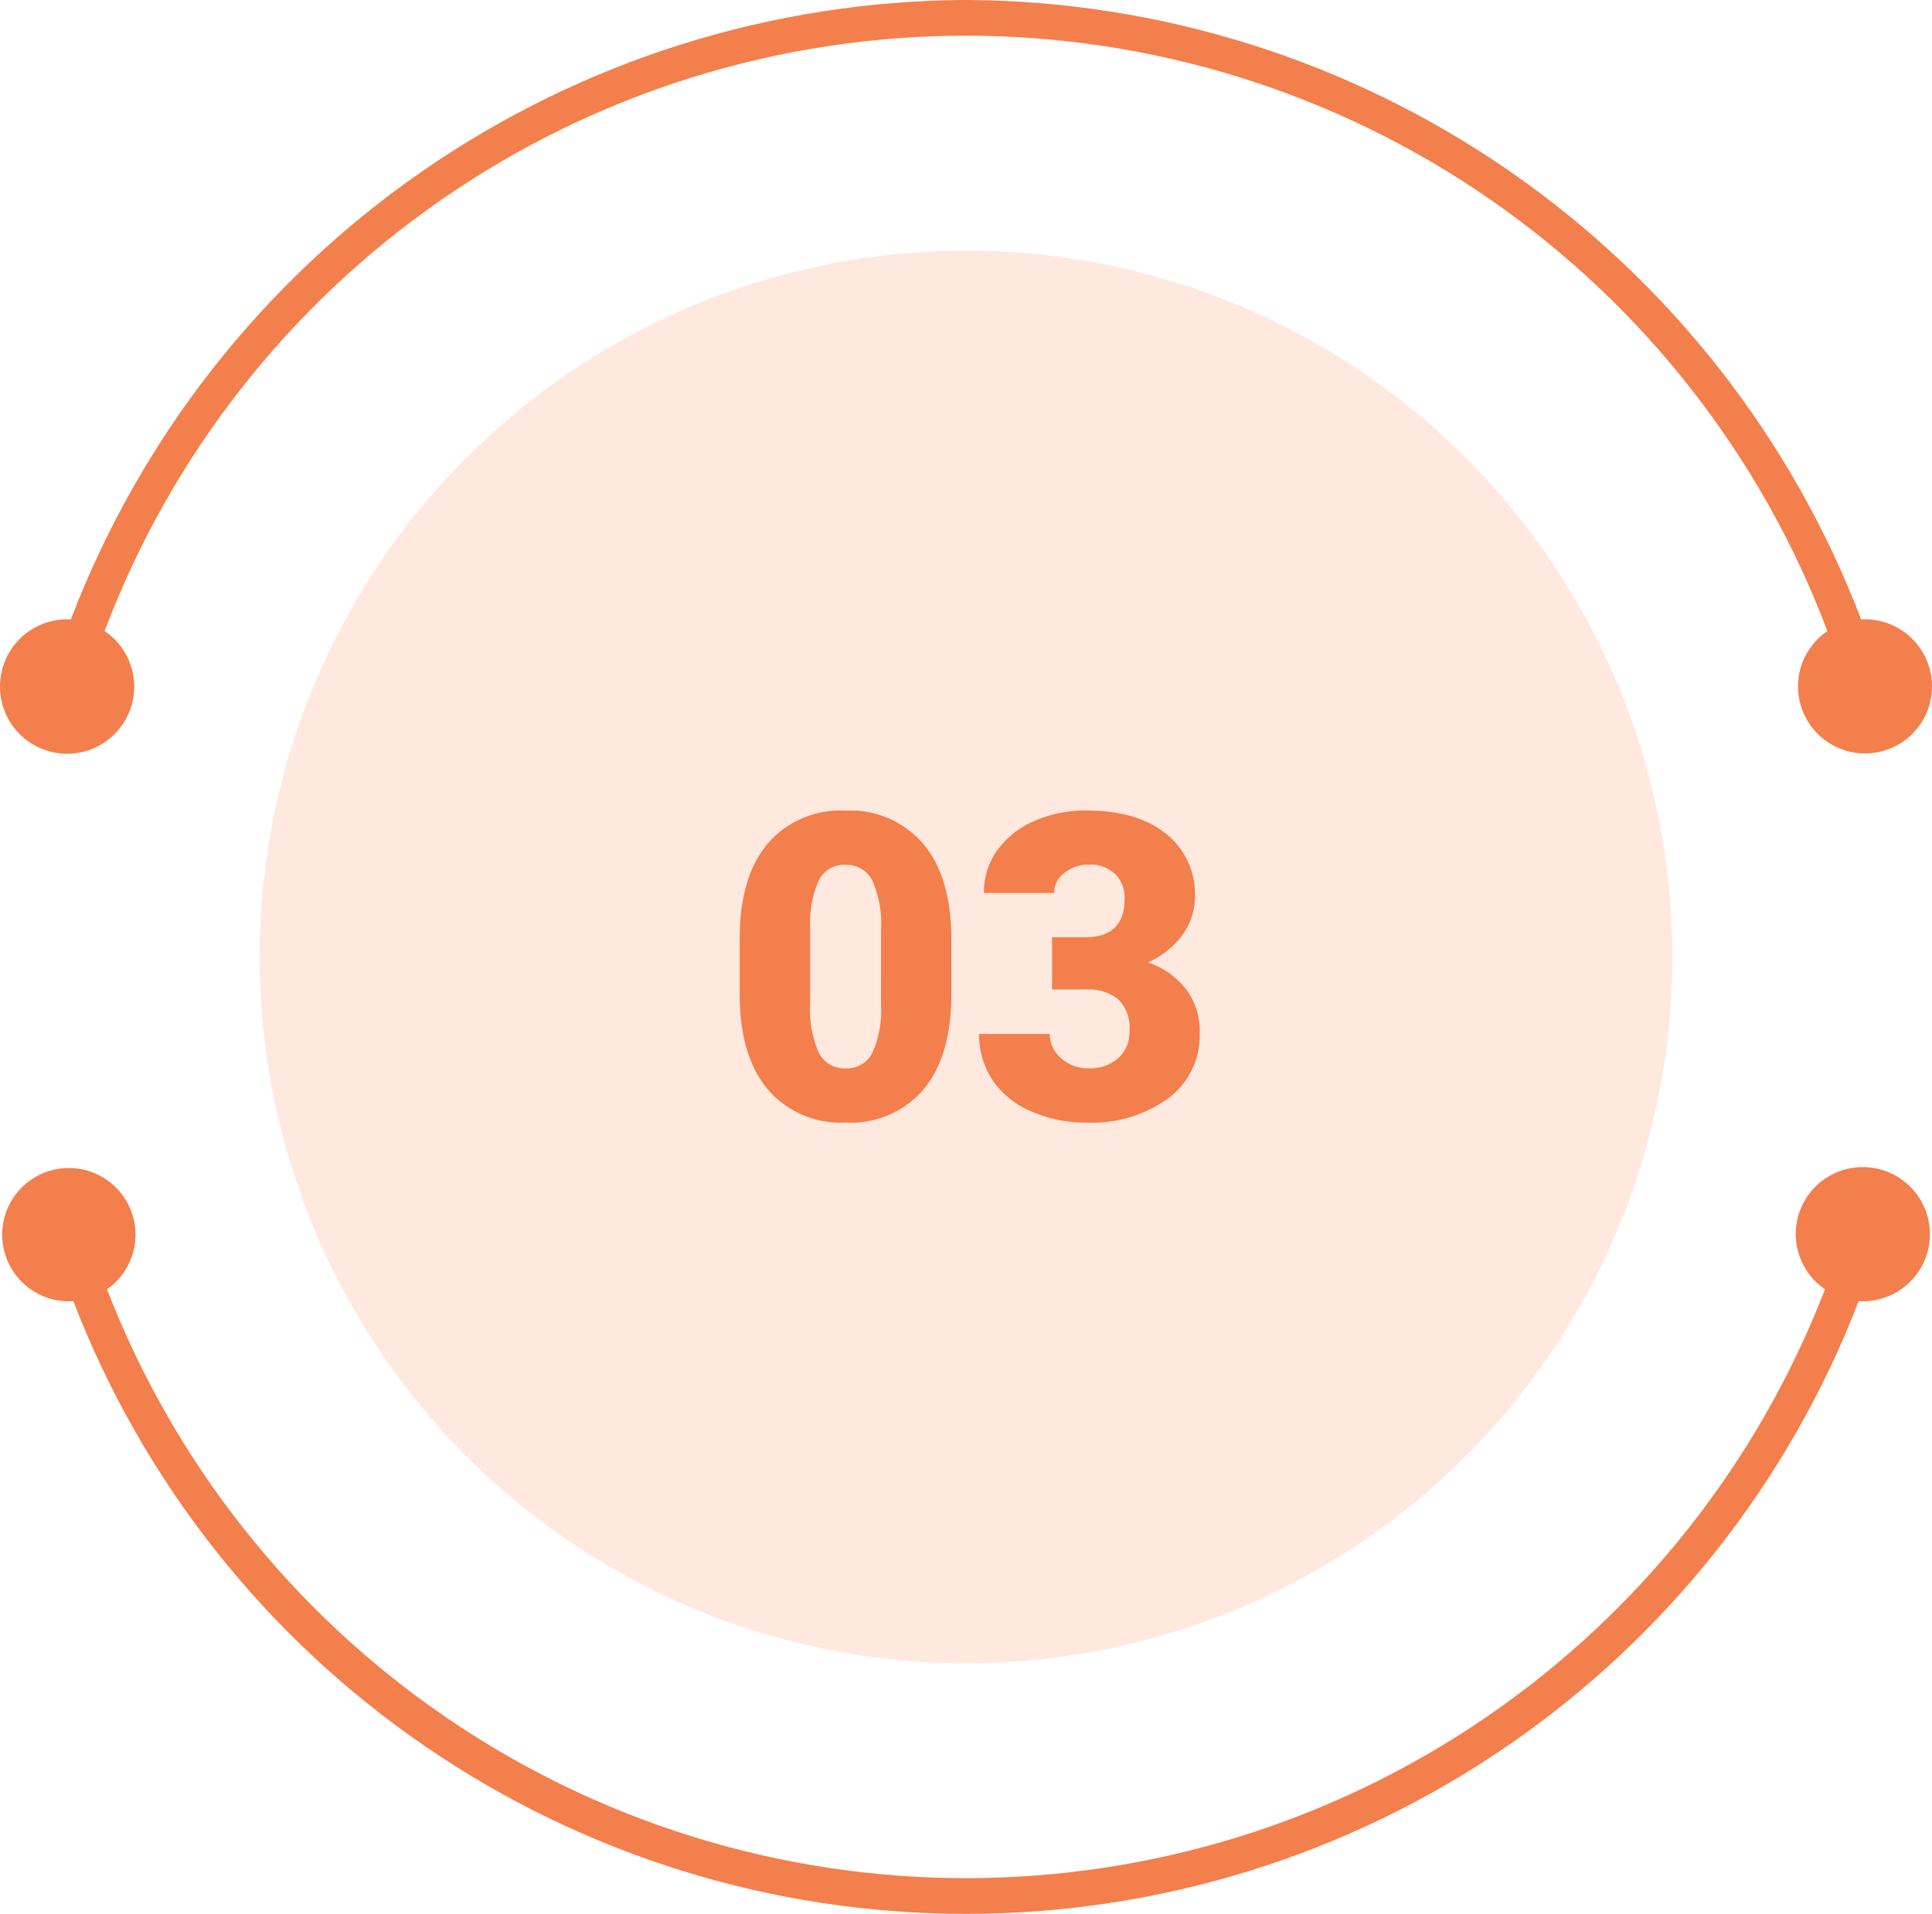 <svg xmlns="http://www.w3.org/2000/svg" xmlns:xlink="http://www.w3.org/1999/xlink" width="190" height="188.238" viewBox="0 0 190 188.238">
  <defs>
    <clipPath id="clip-path">
      <rect id="Rectángulo_57421" data-name="Rectángulo 57421" width="189.999" height="188.237" fill="#afafaf"/>
    </clipPath>
    <clipPath id="clip-path-2">
      <rect id="Rectángulo_57420" data-name="Rectángulo 57420" width="138.939" height="138.939" fill="#ffe5d9"/>
    </clipPath>
    <clipPath id="clip-path-3">
      <path id="Trazado_212857" data-name="Trazado 212857" d="M95,0A94.7,94.7,0,0,0,6.971,60.922,6.606,6.606,0,0,0,0,67.5v.028a6.6,6.6,0,1,0,10.288-5.461,90.555,90.555,0,0,1,169.424,0A6.589,6.589,0,1,0,190,67.528V67.5a6.606,6.606,0,0,0-6.971-6.579A94.7,94.7,0,0,0,95,0Z" transform="translate(0 -0.004)" fill="#f37f4c"/>
    </clipPath>
    <clipPath id="clip-path-4">
      <path id="Trazado_212858" data-name="Trazado 212858" d="M177.776,658.836a6.581,6.581,0,0,0,2.643,7.183,90.567,90.567,0,0,1-168.954,0,6.556,6.556,0,1,0-3.311,1.166,94.074,94.074,0,0,0,175.576,0,6.6,6.6,0,1,0-5.953-8.349" transform="translate(-1.143 -653.995)" fill="#f37f4c"/>
    </clipPath>
  </defs>
  <g id="Grupo_183480" data-name="Grupo 183480" transform="translate(-1020 -894)">
    <g id="Grupo_182589" data-name="Grupo 182589" transform="translate(1020 894.001)">
      <g id="Grupo_182588" data-name="Grupo 182588" clip-path="url(#clip-path)">
        <g id="Grupo_182587" data-name="Grupo 182587" transform="translate(25.53 24.649)" opacity="0.85">
          <g id="Grupo_182586" data-name="Grupo 182586">
            <g id="Grupo_182585" data-name="Grupo 182585" clip-path="url(#clip-path-2)">
              <path id="Trazado_212856" data-name="Trazado 212856" d="M284.4,209.915a69.47,69.47,0,1,1-69.469-69.47,69.469,69.469,0,0,1,69.469,69.47" transform="translate(-145.459 -140.445)" fill="#ffe5d9"/>
            </g>
          </g>
        </g>
      </g>
    </g>
    <g id="Grupo_182591" data-name="Grupo 182591" transform="translate(1020 894.001)">
      <g id="Grupo_182590" data-name="Grupo 182590" clip-path="url(#clip-path-3)">
        <rect id="Rectángulo_57422" data-name="Rectángulo 57422" width="176.195" height="195.649" transform="translate(-36.347 46.289) rotate(-51.86)" fill="#f37f4c"/>
      </g>
    </g>
    <g id="Grupo_182593" data-name="Grupo 182593" transform="translate(1020.201 1008.785)">
      <g id="Grupo_182592" data-name="Grupo 182592" clip-path="url(#clip-path-4)">
        <rect id="Rectángulo_57423" data-name="Rectángulo 57423" width="176.344" height="196.086" transform="matrix(0.618, -0.787, 0.787, 0.618, -36.766, 45.158)" fill="#f37f4c"/>
      </g>
    </g>
    <path id="Trazado_214693" data-name="Trazado 214693" d="M0,0H190V188.238H0Z" transform="translate(1020 894)" fill="none"/>
    <path id="Trazado_214694" data-name="Trazado 214694" d="M22.559-12.2q0,6.05-2.717,9.331A9.39,9.39,0,0,1,12.182.41a9.441,9.441,0,0,1-7.711-3.3Q1.743-6.193,1.743-12.2v-5.455q0-6.05,2.717-9.331a9.413,9.413,0,0,1,7.68-3.281,9.417,9.417,0,0,1,7.69,3.3q2.728,3.3,2.728,9.331Zm-6.911-6.337a10.65,10.65,0,0,0-.841-4.809,2.811,2.811,0,0,0-2.666-1.589,2.744,2.744,0,0,0-2.594,1.477,10.032,10.032,0,0,0-.872,4.471v7.629A10.73,10.73,0,0,0,9.516-6.47a2.821,2.821,0,0,0,2.666,1.548,2.783,2.783,0,0,0,2.6-1.507,10.243,10.243,0,0,0,.861-4.727Zm16.816.718h3.261q3.876,0,3.876-3.794a3.281,3.281,0,0,0-.923-2.41,3.5,3.5,0,0,0-2.6-.933,3.746,3.746,0,0,0-2.389.8,2.44,2.44,0,0,0-1.015,1.989H25.758a7.075,7.075,0,0,1,1.313-4.2,8.667,8.667,0,0,1,3.64-2.881,12.446,12.446,0,0,1,5.117-1.036q4.983,0,7.834,2.276a7.567,7.567,0,0,1,2.851,6.255,6.307,6.307,0,0,1-1.179,3.64A8.4,8.4,0,0,1,41.9-15.34a8.028,8.028,0,0,1,3.732,2.615,6.886,6.886,0,0,1,1.354,4.337,7.7,7.7,0,0,1-3.076,6.4,12.769,12.769,0,0,1-8.08,2.4A13.242,13.242,0,0,1,30.382-.708a8.531,8.531,0,0,1-3.8-3.1,8.051,8.051,0,0,1-1.292-4.5h6.952a3.112,3.112,0,0,0,1.107,2.379,3.91,3.91,0,0,0,2.728,1,4.1,4.1,0,0,0,2.912-1.015,3.393,3.393,0,0,0,1.087-2.594,3.967,3.967,0,0,0-1.128-3.2,4.715,4.715,0,0,0-3.117-.943H32.464Z" transform="translate(1091 1004)" fill="#f37f4c"/>
  </g>
</svg>
